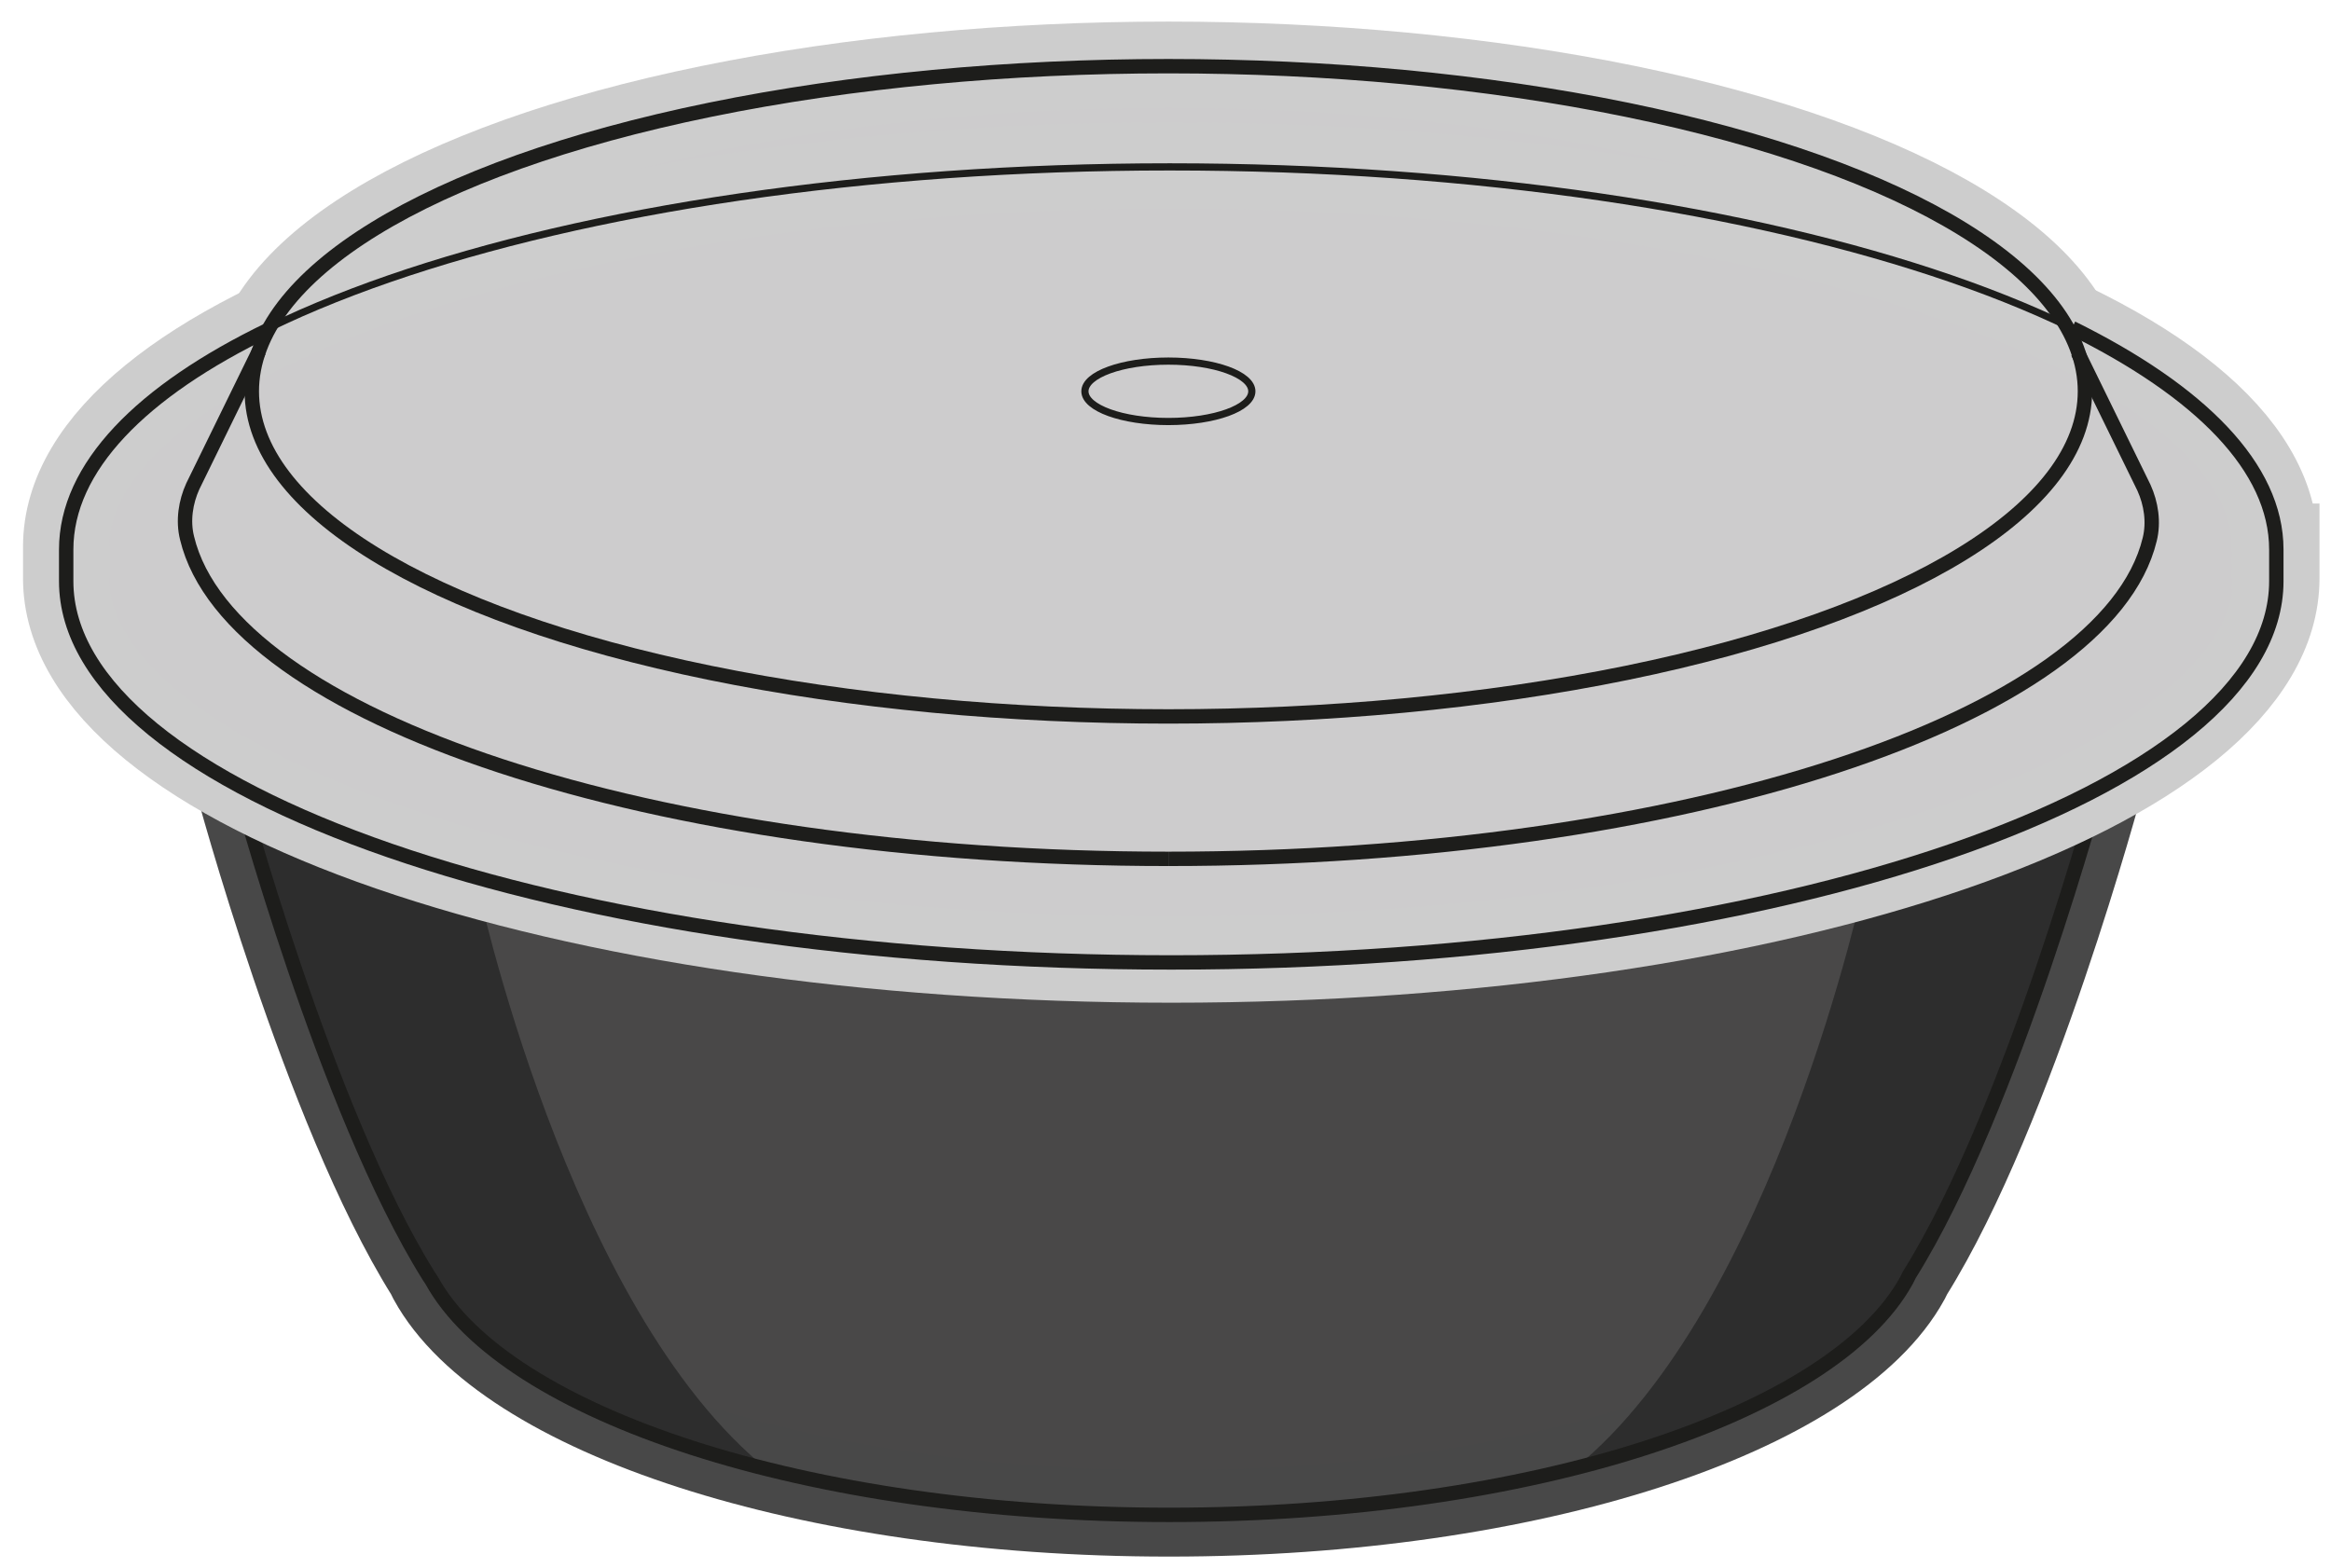 <?xml version="1.0" encoding="utf-8"?>
<!-- Generator: Adobe Illustrator 25.4.1, SVG Export Plug-In . SVG Version: 6.00 Build 0)  -->
<svg version="1.1" id="Слой_1" xmlns="http://www.w3.org/2000/svg" xmlns:xlink="http://www.w3.org/1999/xlink" x="0px" y="0px"
	 viewBox="0 0 162 109" style="enable-background:new 0 0 162 109;" xml:space="preserve">
<style type="text/css">
	.st0{fill:#CDCCCD;stroke:#CDCDCD;stroke-width:6;stroke-miterlimit:10;}
	.st1{fill:#494848;stroke:#484848;stroke-width:6;stroke-miterlimit:10;}
	.st2{fill:#2D2D2D;}
	.st3{fill:none;stroke:#1D1D1B;stroke-miterlimit:10;}
	.st4{fill:none;stroke:#1D1D1B;stroke-width:0.5;stroke-miterlimit:10;}
</style>
<g>
	<ellipse class="st0" cx="81.2" cy="27.1" rx="63.7" ry="22.6"/>
	<path class="st1" d="M16.5,54.2c0,0,6.1,22.8,13.3,34.3l0.2,0.4c5.1,9.3,26.1,16.3,51.2,16.3h0.1c25.1,0,46.1-7,51.2-16.3l0.2-0.4
		c7.2-11.5,13.3-34.3,13.3-34.3H16.5z"/>
	<path class="st2" d="M16.5,54.6c0,0,6.1,22.8,13.3,34.3l0.2,0.4c3.1,5.6,11.9,10.3,23.9,13.2l-0.5-0.3C39.4,91,33.1,61.2,33.1,61.2
		h96.5c0,0-6.3,29.7-20.2,40.9l-0.5,0.3c11.9-2.9,20.7-7.6,23.8-13.2l0.2-0.4c7.2-11.5,13.3-34.3,13.3-34.3H16.5z"/>
	<path class="st3" d="M16.5,54.4c0,0,6.1,22.8,13.3,34.3L30,89c5.1,9.3,26.1,16.3,51.2,16.3h0.1c25.1,0,46.1-7,51.2-16.3l0.2-0.4
		c7.2-11.5,13.3-34.3,13.3-34.3"/>
	<path class="st0" d="M158.1,38c0-14.6-34.4-26.5-76.8-26.5S4.6,23.4,4.6,38v2.2c0,14.6,34.4,26.5,76.8,26.5s76.8-11.9,76.8-26.5V38
		z"/>
	<ellipse class="st3" cx="81.2" cy="27.2" rx="63.7" ry="22.6"/>
	<ellipse class="st4" cx="81.2" cy="27.2" rx="5.8" ry="2.1"/>
	<path class="st3" d="M81.2,59.7C45.4,59.7,16,49.9,13,37.4c-0.3-1.2-0.1-2.5,0.4-3.6l4.6-9.4"/>
	<path class="st3" d="M81.2,59.7c35.8,0,65.2-9.8,68.2-22.2c0.3-1.2,0.1-2.5-0.4-3.6l-4.6-9.4"/>
	<path class="st3" d="M18.7,22.9C9.8,27.2,4.6,32.5,4.6,38.2v2.2c0,14.6,34.4,26.5,76.8,26.5s76.8-11.9,76.8-26.5v-2.2
		c0-5.7-5.3-11-14.2-15.4"/>
	<path class="st4" d="M158.1,38.1c0-14.6-34.4-26.5-76.8-26.5S4.6,23.5,4.6,38.1v2.2c0,14.6,34.4,26.5,76.8,26.5
		s76.8-11.9,76.8-26.5V38.1z"/>
</g>
</svg>
